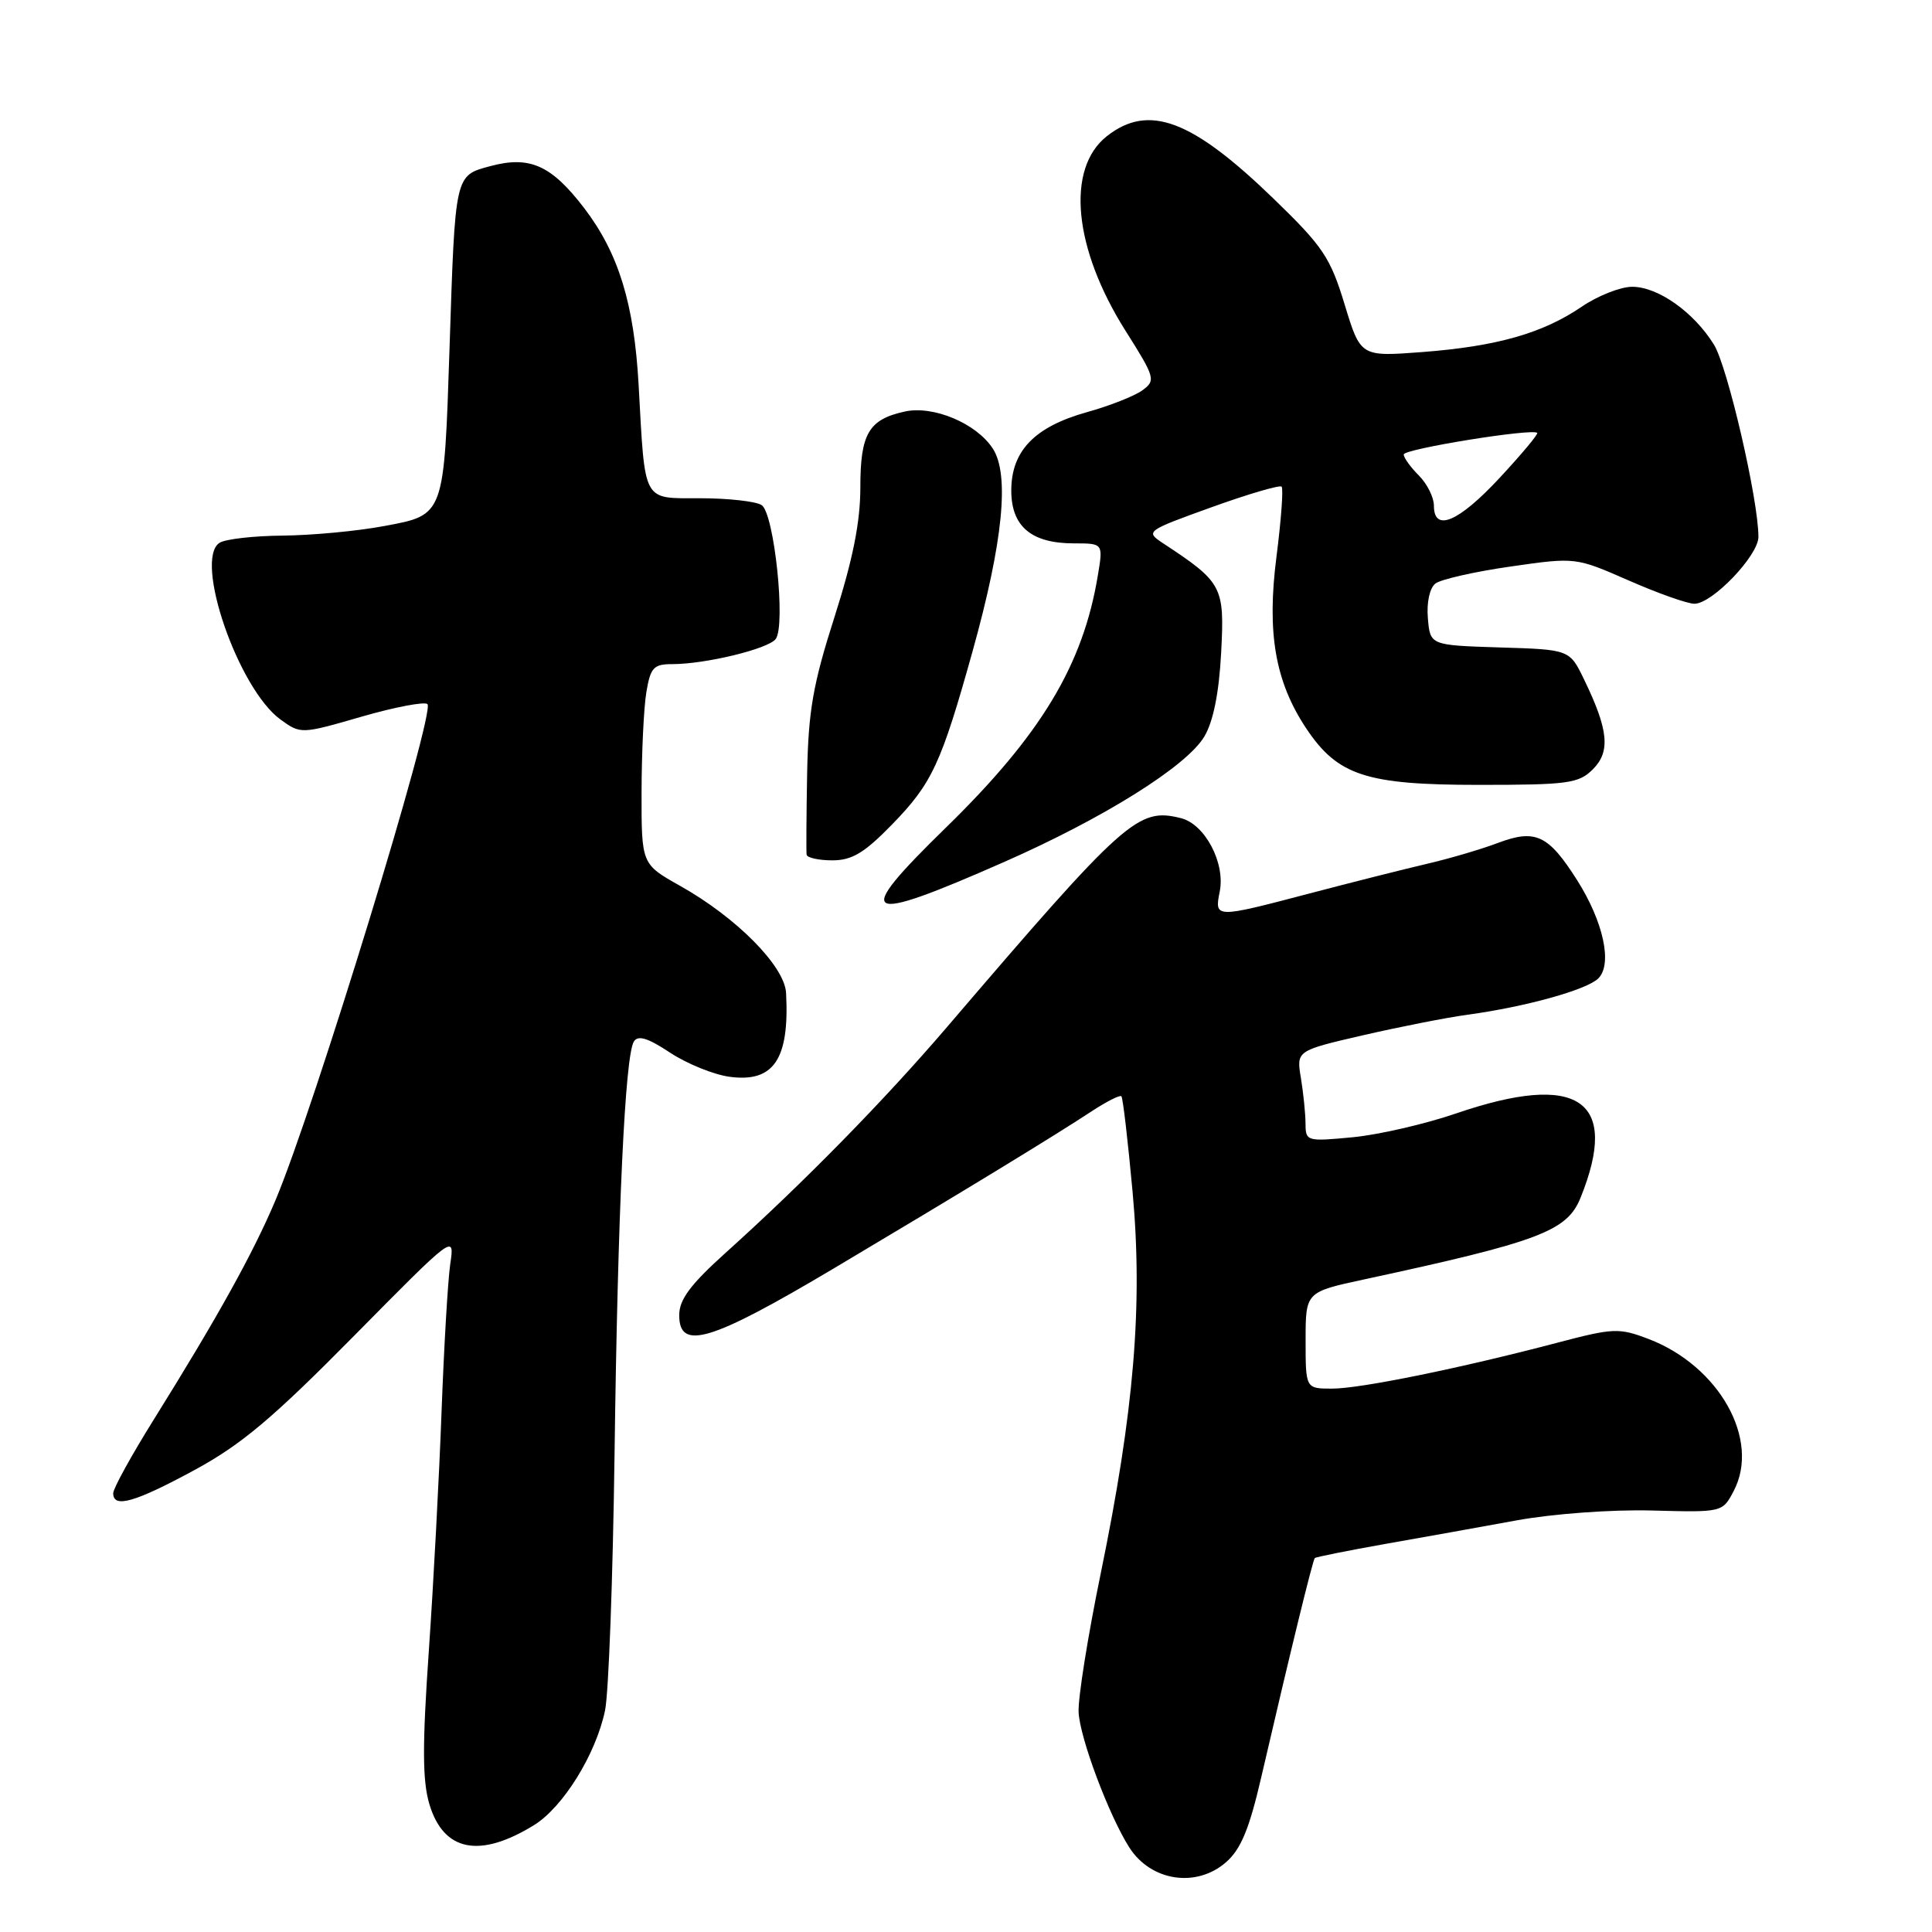 <?xml version="1.0" encoding="UTF-8" standalone="no"?>
<!DOCTYPE svg PUBLIC "-//W3C//DTD SVG 1.1//EN" "http://www.w3.org/Graphics/SVG/1.1/DTD/svg11.dtd" >
<svg xmlns="http://www.w3.org/2000/svg" xmlns:xlink="http://www.w3.org/1999/xlink" version="1.1" viewBox="0 0 256 256">
 <g >
 <path fill="currentColor"
d=" M 162.46 246.75 C 164.42 245.04 165.54 242.34 167.12 235.50 C 170.99 218.81 173.94 206.73 174.22 206.45 C 174.37 206.31 178.55 205.47 183.50 204.59 C 188.45 203.72 196.32 202.31 201.00 201.45 C 205.80 200.58 213.58 200.01 218.87 200.15 C 228.24 200.40 228.24 200.40 229.73 197.55 C 233.28 190.77 227.80 181.00 218.44 177.42 C 214.52 175.93 213.79 175.96 206.38 177.91 C 193.51 181.30 180.26 184.00 176.51 184.00 C 173.00 184.00 173.00 184.00 173.00 177.60 C 173.00 171.20 173.00 171.20 180.75 169.53 C 203.98 164.52 207.64 163.14 209.43 158.71 C 214.68 145.72 209.15 141.98 192.93 147.54 C 188.84 148.94 182.69 150.36 179.25 150.69 C 173.16 151.27 173.00 151.23 172.99 148.89 C 172.98 147.58 172.71 144.86 172.38 142.86 C 171.77 139.22 171.77 139.22 180.64 137.17 C 185.51 136.05 191.75 134.82 194.50 134.45 C 202.15 133.41 210.28 131.15 211.79 129.64 C 213.68 127.75 212.47 122.13 208.96 116.60 C 205.17 110.63 203.46 109.82 198.49 111.69 C 196.30 112.52 192.03 113.78 189.00 114.48 C 185.97 115.19 179.02 116.94 173.55 118.38 C 160.97 121.69 160.91 121.69 161.62 118.14 C 162.38 114.35 159.66 109.20 156.48 108.41 C 150.79 106.98 149.14 108.45 125.50 136.07 C 117.13 145.85 106.50 156.69 96.13 166.02 C 91.47 170.22 90.00 172.20 90.00 174.27 C 90.00 179.03 94.17 177.77 110.50 168.06 C 127.45 157.98 139.58 150.59 144.73 147.20 C 146.66 145.94 148.40 145.06 148.59 145.26 C 148.79 145.46 149.45 151.14 150.07 157.89 C 151.45 172.97 150.28 186.97 145.85 208.50 C 144.15 216.75 142.83 225.02 142.92 226.87 C 143.08 230.28 146.94 240.56 149.64 244.80 C 152.50 249.28 158.53 250.19 162.46 246.75 Z  M 70.76 241.84 C 74.62 239.45 78.96 232.45 80.17 226.65 C 80.65 224.37 81.21 209.10 81.43 192.72 C 81.86 160.31 82.82 139.91 83.99 138.01 C 84.54 137.13 85.84 137.53 88.80 139.49 C 91.03 140.96 94.58 142.40 96.68 142.68 C 102.53 143.47 104.62 140.35 104.16 131.58 C 103.97 128.02 97.59 121.57 90.10 117.37 C 85.00 114.50 85.00 114.50 85.01 105.00 C 85.02 99.78 85.30 93.81 85.64 91.75 C 86.19 88.45 86.60 88.00 89.08 88.00 C 93.48 88.00 101.77 85.99 102.78 84.68 C 104.15 82.88 102.59 67.98 100.91 66.92 C 100.13 66.43 96.48 66.02 92.80 66.02 C 85.05 66.00 85.50 66.83 84.62 51.00 C 84.02 40.23 81.97 33.56 77.42 27.59 C 73.05 21.88 70.20 20.60 64.94 22.02 C 60.26 23.28 60.32 23.03 59.57 46.00 C 58.83 68.44 58.92 68.21 50.93 69.70 C 47.39 70.37 41.35 70.93 37.50 70.97 C 33.65 71.00 29.87 71.43 29.10 71.92 C 25.64 74.11 31.56 91.29 37.18 95.35 C 39.85 97.28 39.91 97.28 47.92 94.96 C 52.35 93.68 56.27 92.94 56.64 93.30 C 57.71 94.38 41.65 146.80 36.52 159.00 C 33.56 166.02 28.84 174.53 20.37 188.11 C 17.42 192.84 15.00 197.23 15.00 197.86 C 15.00 199.89 17.85 199.08 25.75 194.80 C 31.97 191.43 36.14 187.92 46.87 177.05 C 60.25 163.50 60.25 163.50 59.66 167.50 C 59.34 169.70 58.83 178.47 58.51 187.00 C 58.20 195.53 57.44 209.82 56.82 218.77 C 55.95 231.32 55.97 235.97 56.90 239.08 C 58.78 245.33 63.55 246.28 70.76 241.84 Z  M 133.00 114.24 C 146.27 108.40 157.27 101.51 159.59 97.58 C 160.77 95.58 161.53 91.80 161.81 86.46 C 162.27 77.68 162.00 77.18 154.06 71.95 C 151.75 70.42 151.88 70.33 160.54 67.21 C 165.39 65.46 169.57 64.24 169.82 64.48 C 170.07 64.73 169.76 68.91 169.14 73.76 C 167.84 83.87 168.97 90.34 173.09 96.53 C 177.26 102.77 181.02 104.00 195.96 104.00 C 207.80 104.00 209.19 103.81 211.07 101.93 C 213.41 99.59 213.14 96.73 209.92 90.08 C 207.99 86.07 207.99 86.07 198.74 85.79 C 189.50 85.50 189.50 85.50 189.20 81.91 C 189.02 79.83 189.44 77.91 190.20 77.32 C 190.91 76.77 195.39 75.75 200.14 75.07 C 208.77 73.83 208.77 73.83 215.80 76.91 C 219.67 78.61 223.59 80.00 224.52 80.00 C 226.89 80.00 233.00 73.61 233.00 71.14 C 233.00 66.24 228.92 48.60 227.11 45.67 C 224.44 41.36 219.70 38.00 216.27 38.00 C 214.73 38.00 211.71 39.19 209.57 40.65 C 204.39 44.17 198.34 45.89 188.45 46.65 C 180.28 47.27 180.28 47.27 178.17 40.34 C 176.28 34.12 175.31 32.67 168.78 26.35 C 157.93 15.84 152.21 13.69 146.67 18.04 C 141.22 22.33 142.23 32.90 149.15 43.85 C 153.07 50.05 153.16 50.41 151.37 51.72 C 150.34 52.47 147.03 53.78 144.00 54.62 C 137.08 56.56 134.00 59.75 134.00 65.00 C 134.00 69.76 136.66 72.00 142.31 72.00 C 146.18 72.00 146.18 72.00 145.47 76.25 C 143.51 88.12 137.95 97.35 125.35 109.65 C 112.86 121.84 114.08 122.57 133.00 114.24 Z  M 118.20 109.25 C 123.50 103.81 124.71 101.21 128.87 86.30 C 132.91 71.81 133.80 62.86 131.54 59.42 C 129.35 56.08 123.66 53.70 119.89 54.53 C 115.10 55.58 114.00 57.46 114.00 64.59 C 114.00 69.18 113.01 74.13 110.57 81.77 C 107.72 90.68 107.11 94.20 106.95 102.50 C 106.85 108.00 106.82 112.84 106.88 113.25 C 106.95 113.66 108.48 114.00 110.29 114.00 C 112.89 114.00 114.53 113.02 118.20 109.25 Z  M 190.00 67.00 C 190.00 65.90 189.10 64.10 188.00 63.00 C 186.90 61.90 186.00 60.65 186.00 60.22 C 186.00 59.49 203.07 56.73 203.69 57.36 C 203.85 57.52 201.61 60.20 198.70 63.33 C 193.25 69.19 190.00 70.56 190.00 67.00 Z "/>
</g>
</svg>